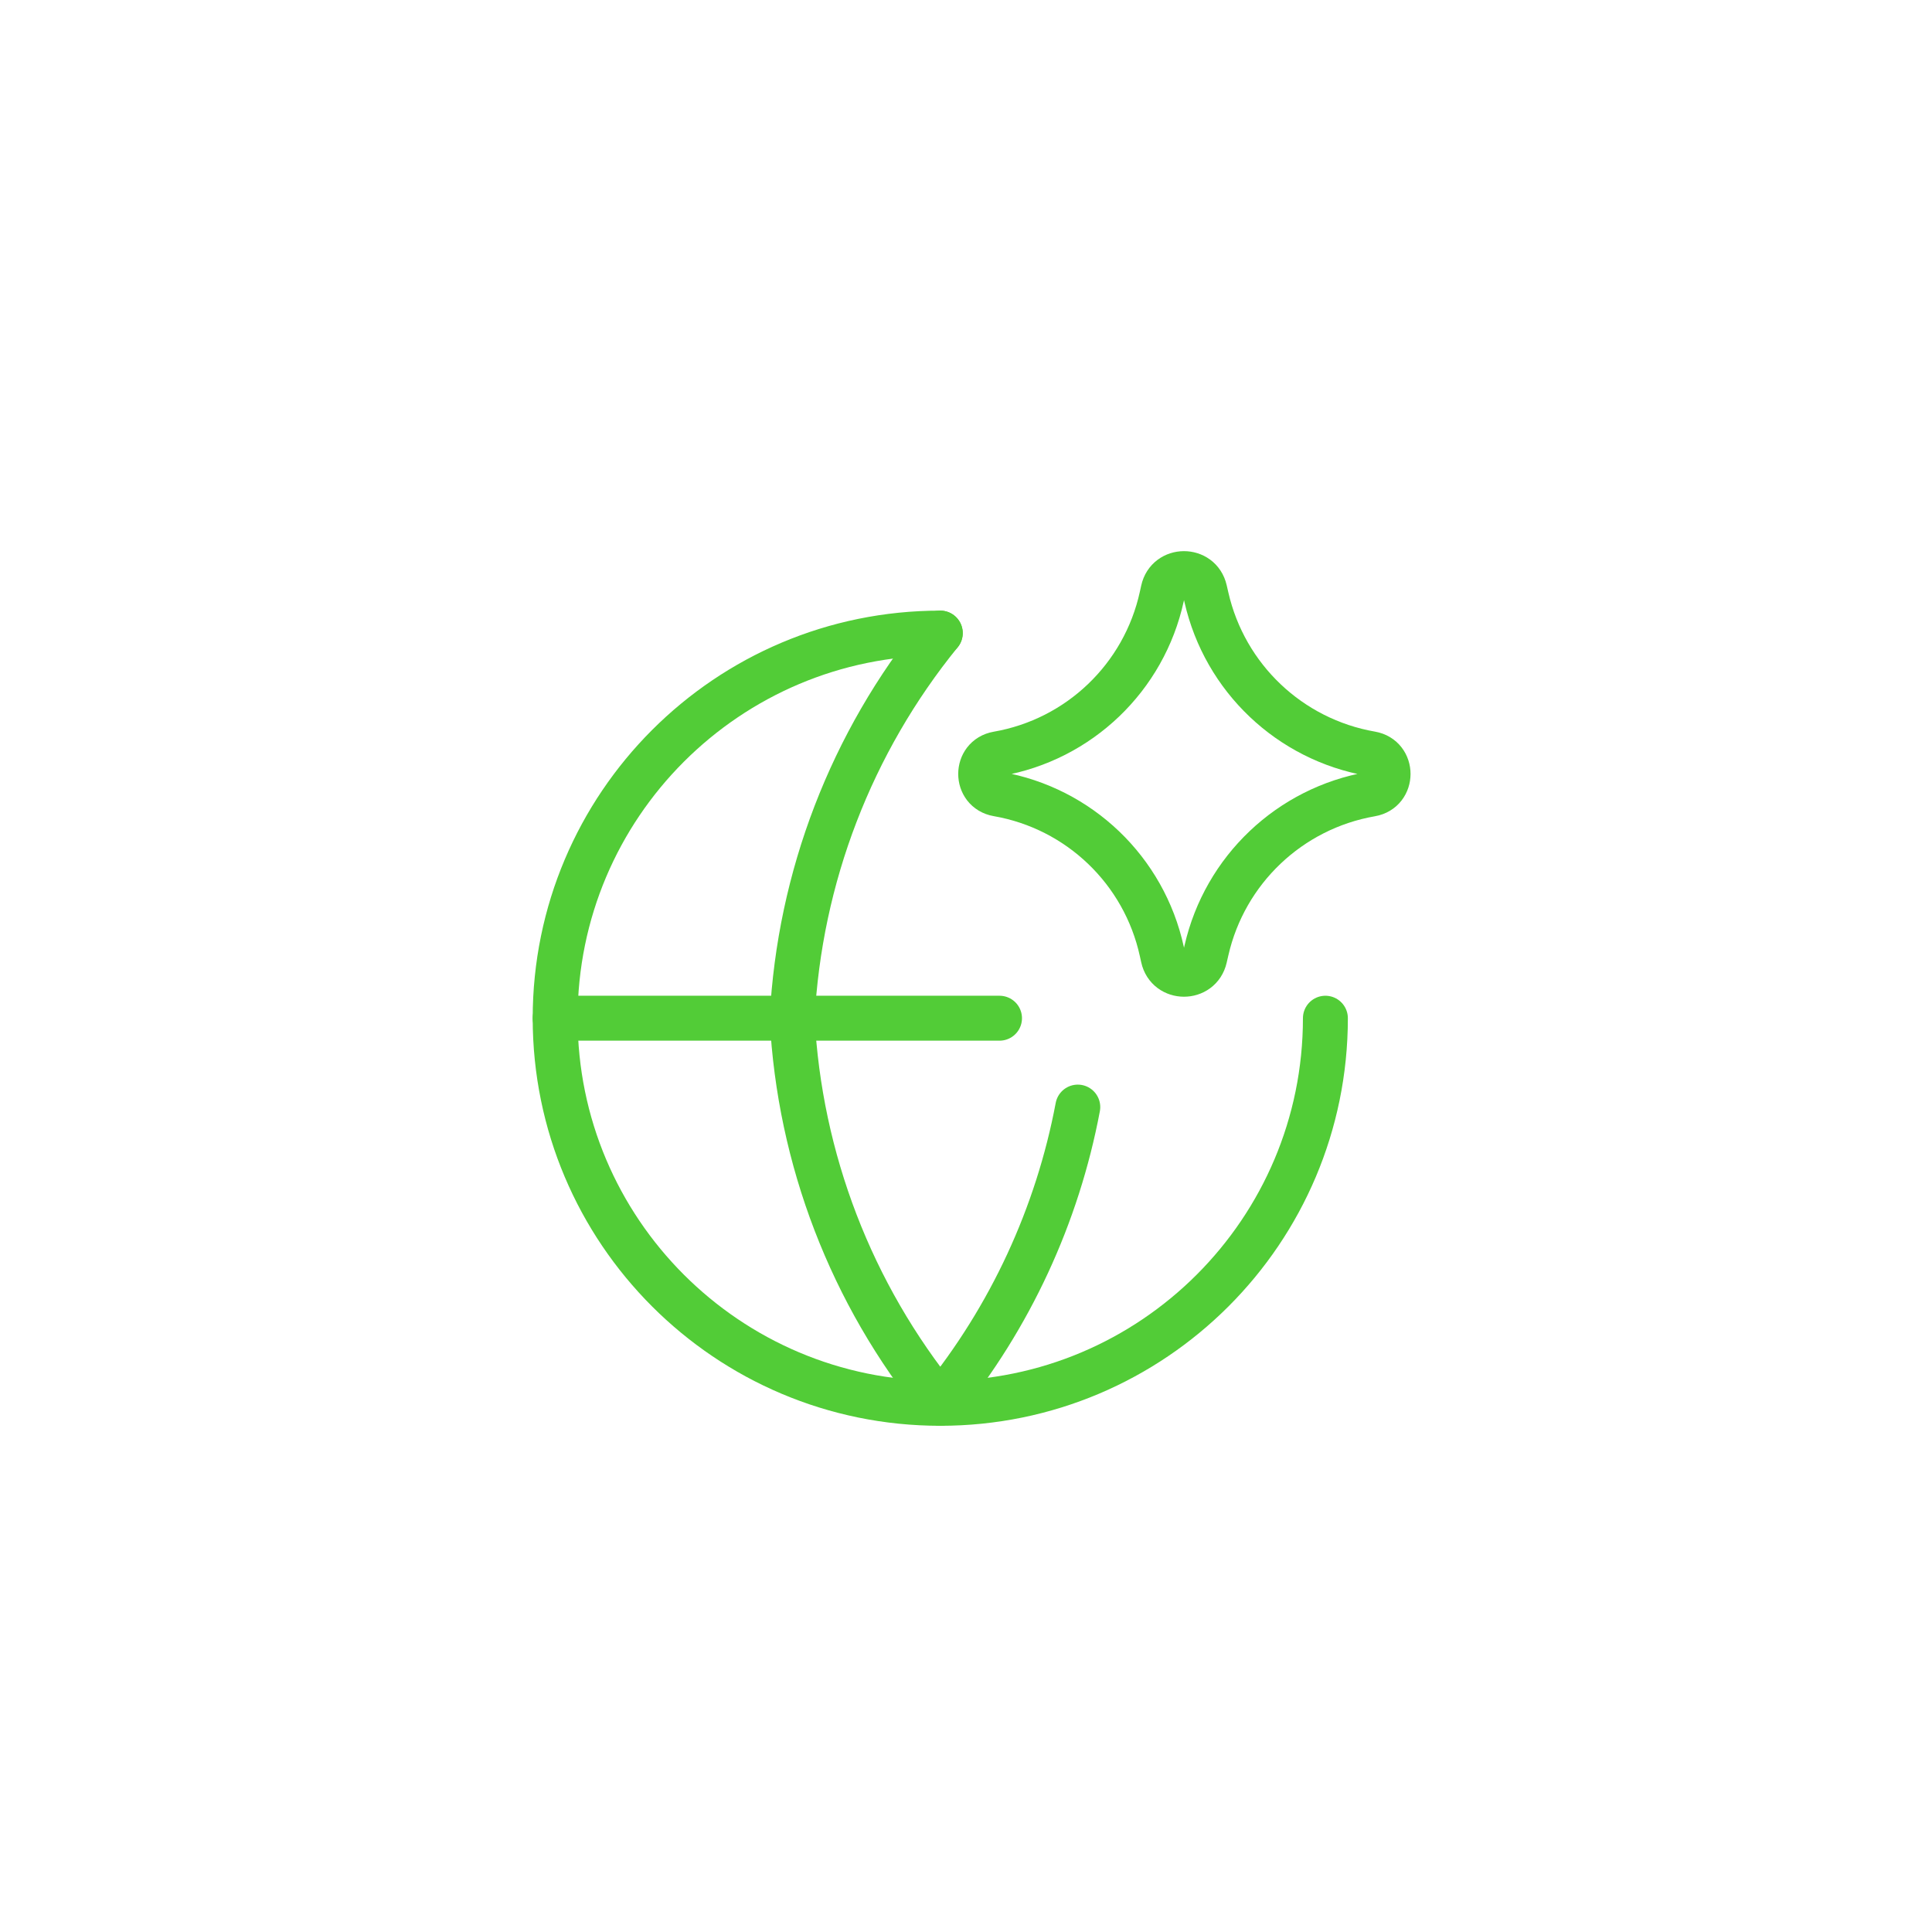<svg width="86" height="86" viewBox="0 0 86 86" fill="none" xmlns="http://www.w3.org/2000/svg">
<g filter="url(#filter0_dd_1_4425)">
<rect x="4.712" y="3.533" width="77.076" height="76.934" rx="38.467" fill="white"/>
<path d="M58.998 43.324C58.998 52.792 51.323 60.467 41.855 60.467C32.387 60.467 24.712 52.792 24.712 43.324C24.712 33.856 32.387 26.181 41.855 26.181" stroke="#52CC37" stroke-width="2" stroke-linecap="round" stroke-linejoin="round"/>
<path d="M24.712 43.324H44.492" stroke="#52CC37" stroke-width="2" stroke-linecap="round" stroke-linejoin="round"/>
<path d="M41.855 26.181C37.895 31.051 35.586 37.055 35.262 43.324C35.586 49.593 37.895 55.597 41.855 60.467C44.973 56.633 47.068 52.096 47.976 47.28" stroke="#52CC37" stroke-width="2" stroke-linecap="round" stroke-linejoin="round"/>
<path d="M44.405 33.344C43.403 33.17 43.403 31.731 44.405 31.556C48.038 30.924 50.927 28.158 51.715 24.556L51.776 24.28C51.992 23.289 53.404 23.283 53.629 24.272L53.703 24.593C54.52 28.178 57.41 30.922 61.032 31.552C62.04 31.727 62.04 33.174 61.032 33.349C57.41 33.979 54.52 36.723 53.703 40.307L53.629 40.629C53.404 41.618 51.992 41.612 51.776 40.621L51.715 40.345C50.927 36.743 48.038 33.976 44.405 33.344Z" stroke="#52CC37" stroke-width="2" stroke-linecap="round" stroke-linejoin="round"/>
</g>
<defs>
<filter id="filter0_dd_1_4425" x="0.712" y="0.533" width="85.076" height="84.934" filterUnits="userSpaceOnUse" color-interpolation-filters="sRGB">
<feFlood flood-opacity="0" result="BackgroundImageFix"/>
<feColorMatrix in="SourceAlpha" type="matrix" values="0 0 0 0 0 0 0 0 0 0 0 0 0 0 0 0 0 0 127 0" result="hardAlpha"/>
<feMorphology radius="1" operator="erode" in="SourceAlpha" result="effect1_dropShadow_1_4425"/>
<feOffset dy="1"/>
<feGaussianBlur stdDeviation="1"/>
<feComposite in2="hardAlpha" operator="out"/>
<feColorMatrix type="matrix" values="0 0 0 0 0.067 0 0 0 0 0.067 0 0 0 0 0.067 0 0 0 0.1 0"/>
<feBlend mode="normal" in2="BackgroundImageFix" result="effect1_dropShadow_1_4425"/>
<feColorMatrix in="SourceAlpha" type="matrix" values="0 0 0 0 0 0 0 0 0 0 0 0 0 0 0 0 0 0 127 0" result="hardAlpha"/>
<feOffset dy="1"/>
<feGaussianBlur stdDeviation="2"/>
<feComposite in2="hardAlpha" operator="out"/>
<feColorMatrix type="matrix" values="0 0 0 0 0.067 0 0 0 0 0.067 0 0 0 0 0.067 0 0 0 0.08 0"/>
<feBlend mode="normal" in2="effect1_dropShadow_1_4425" result="effect2_dropShadow_1_4425"/>
<feBlend mode="normal" in="SourceGraphic" in2="effect2_dropShadow_1_4425" result="shape"/>
</filter>
</defs>
</svg>
